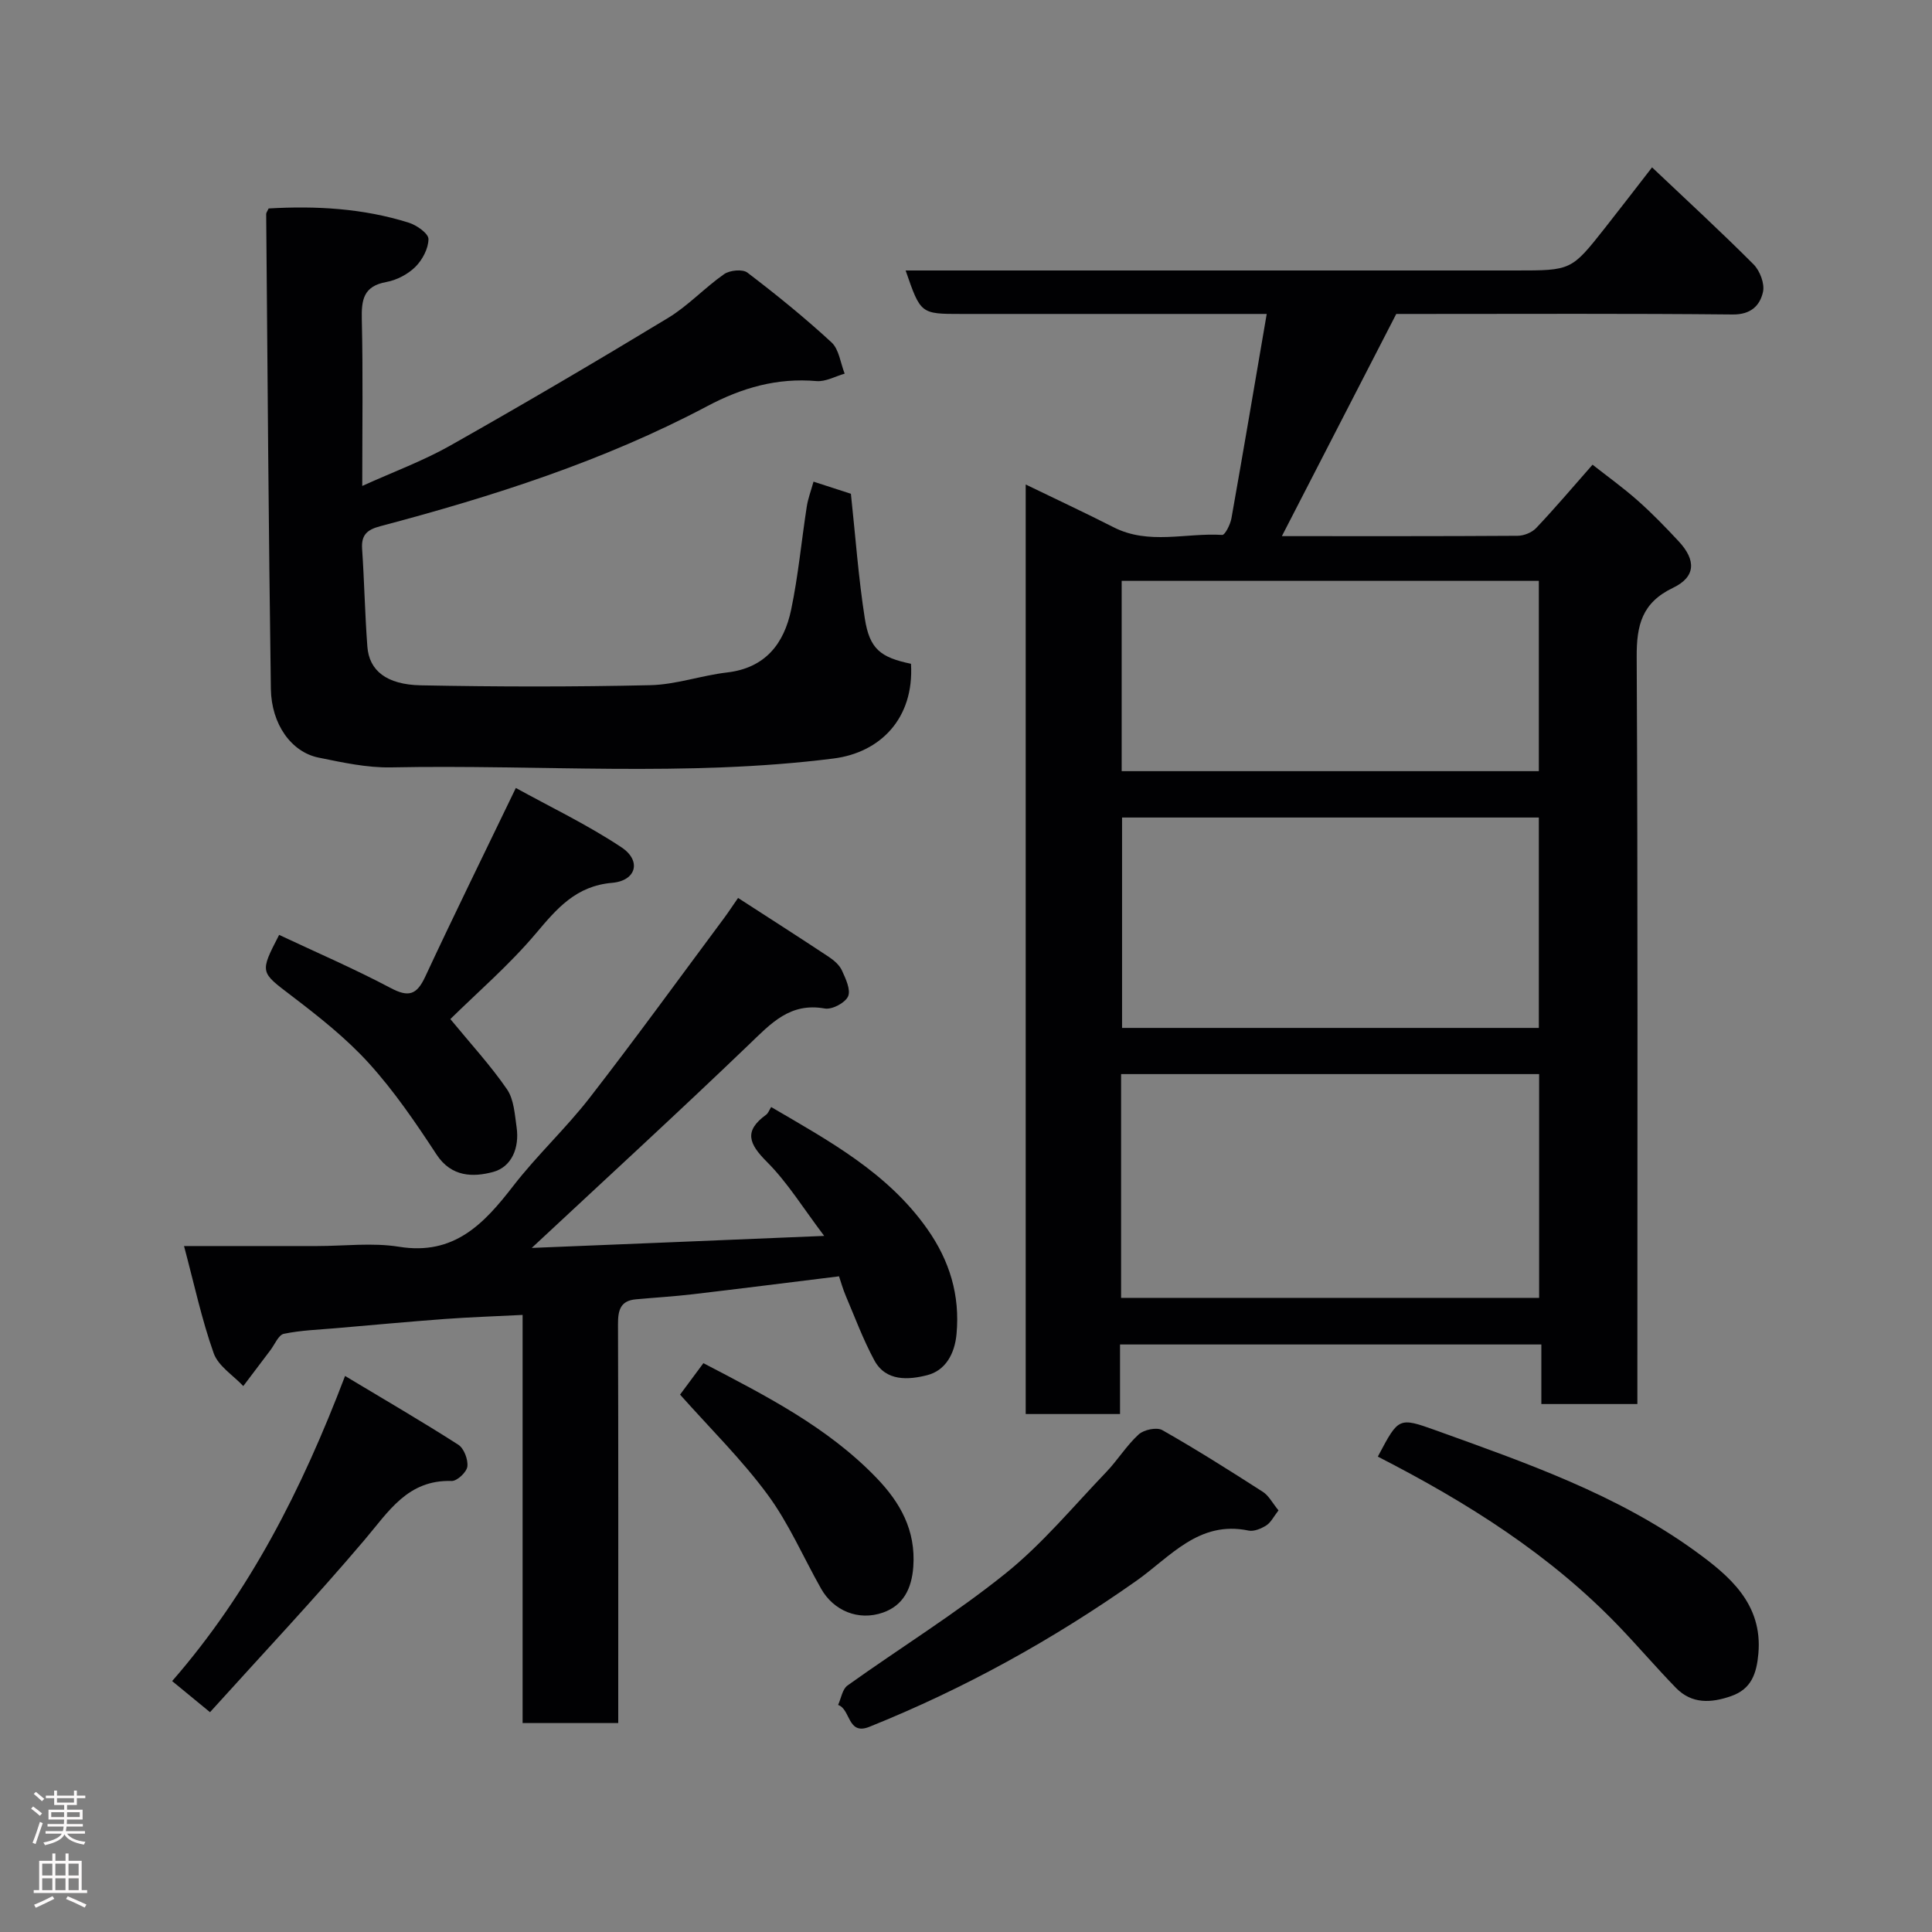 <svg enable-background="new 0 0 400 400" viewBox="0 0 400 400" xmlns="http://www.w3.org/2000/svg"><rect x="0" y="0" width="400" height="400" fill="#808080" stroke="none"/><g fill="#010103"><path d="m231.89 278.36v14.4c-6.63 0-12.9 0-19.53 0 0-64.02 0-128.02 0-192.45 6.18 3 12.24 5.82 18.19 8.85 7.29 3.72 15 1.12 22.49 1.59.58.04 1.68-2.15 1.91-3.41 2.48-13.95 4.84-27.92 7.31-42.34-16.28 0-31.76 0-47.24 0-5.33 0-10.66 0-15.99 0-8.42 0-8.42 0-11.53-9h5.34 120.96c11.52 0 11.53.01 18.48-8.79 3.21-4.07 6.36-8.18 9.76-12.56 7.2 6.82 14.26 13.31 21.02 20.09 1.31 1.32 2.33 3.99 1.95 5.7-.63 2.82-2.5 4.71-6.27 4.67-21.51-.22-43-.11-64.49-.11-1.83 0-3.65 0-5.17 0-7.93 15.41-15.73 30.55-23.68 46 16.52 0 32.66.04 48.81-.07 1.3-.01 2.96-.67 3.84-1.61 3.84-4.05 7.45-8.31 11.67-13.11 2.93 2.31 6.28 4.71 9.34 7.42 2.99 2.64 5.78 5.53 8.5 8.45 3.63 3.91 3.54 7.36-1.18 9.62-6.44 3.09-7.56 7.74-7.52 14.32.25 49.5.14 98.98.14 148.46v6.21c-6.74 0-13.13 0-19.88 0 0-4.1 0-8.04 0-12.33-29.08 0-57.79 0-87.23 0zm.22-9.65h86.55c0-15.67 0-31.05 0-46.33-29.05 0-57.75 0-86.55 0zm86.49-55.89c0-14.9 0-29.28 0-43.56-28.98 0-57.56 0-86.29 0v43.56zm-86.37-53.16h86.37c0-13.39 0-26.44 0-39.4-28.98 0-57.56 0-86.37 0z"/><path d="m55.62 43.16c9.76-.57 19.54-.04 29.03 2.95 1.63.51 4.06 2.23 4.06 3.38-.01 1.97-1.26 4.32-2.72 5.77-1.55 1.53-3.86 2.74-6.02 3.13-4.74.86-5.16 3.7-5.06 7.77.26 11.16.09 22.31.09 34.45 6.48-2.94 12.57-5.17 18.15-8.32 15.19-8.58 30.24-17.42 45.16-26.46 4.17-2.53 7.6-6.27 11.62-9.08 1.17-.81 3.81-1.07 4.81-.31 6 4.57 11.88 9.34 17.42 14.45 1.56 1.44 1.85 4.28 2.72 6.47-1.94.55-3.94 1.7-5.82 1.54-8.17-.71-15.43 1.37-22.65 5.2-21.42 11.35-44.39 18.68-67.73 24.86-2.63.7-3.91 1.76-3.71 4.66.46 6.75.58 13.53 1.09 20.27.37 4.93 3.94 7.86 11.08 8 15.83.31 31.67.33 47.49-.03 5.31-.12 10.56-2.01 15.88-2.63 7.94-.92 11.82-5.96 13.29-13.01 1.47-7.02 2.13-14.22 3.23-21.32.26-1.68.88-3.3 1.4-5.18 3.14 1.02 5.73 1.86 7.74 2.51.95 8.87 1.56 17.4 2.88 25.82.99 6.33 3.25 8.06 9.56 9.38.69 11.35-6.4 18.39-16.03 19.61-30.47 3.86-61.06 1.22-91.59 1.84-5.01.1-10.1-1.02-15.05-2.03-5.58-1.14-9.75-6.84-9.86-14.24-.47-32.76-.69-65.52-.97-98.28-.01-.29.24-.58.51-1.17z"/><path d="m170.64 255.88c-4.33-5.71-7.58-11.05-11.87-15.34-3.73-3.73-4.81-6.37-.16-9.74.45-.33.66-.98 1.05-1.6 11.98 7.01 24.13 13.59 32.34 25.27 4.61 6.56 6.78 13.68 6.04 21.72-.38 4.15-2.32 7.58-6.09 8.53-3.79.96-8.52 1.37-10.93-3.08-2.3-4.26-4-8.85-5.9-13.32-.61-1.43-1.03-2.95-1.41-4.07-10.5 1.29-20.39 2.55-30.28 3.71-3.92.46-7.86.69-11.79 1.05-3.21.29-3.7 2.28-3.69 5.15.09 25.65.05 51.31.05 76.97v5.61c-6.73 0-13 0-19.8 0 0-28.03 0-56.09 0-84.5-5.72.29-10.91.46-16.08.84-7.54.56-15.07 1.26-22.6 1.91-3.6.31-7.24.43-10.75 1.16-1.11.23-1.87 2.18-2.77 3.37-1.88 2.48-3.75 4.97-5.63 7.45-2.1-2.24-5.17-4.13-6.12-6.78-2.48-6.97-4.03-14.27-6.15-22.21h27.56c5.66 0 11.45-.74 16.97.15 11.37 1.83 17.54-4.71 23.62-12.58 4.93-6.38 10.92-11.93 15.86-18.3 9.51-12.26 18.62-24.83 27.89-37.29.87-1.18 1.67-2.41 2.81-4.05 6.23 4.03 12.52 8.05 18.74 12.17 1.09.72 2.24 1.7 2.76 2.84.78 1.7 1.88 4.03 1.27 5.38-.61 1.34-3.32 2.77-4.82 2.5-7.17-1.29-11.12 3.06-15.64 7.41-14.71 14.12-29.74 27.9-45.03 42.16 19.69-.79 39.42-1.61 60.55-2.49z"/><path d="m93.24 210.99c4.26 5.18 8.35 9.62 11.73 14.54 1.44 2.1 1.6 5.19 1.99 7.88.6 4.2-.99 8.2-4.9 9.24-4.05 1.08-8.59 1.1-11.68-3.62-4.29-6.55-8.75-13.1-13.99-18.88-4.72-5.21-10.37-9.66-15.99-13.95-6.52-4.98-6.69-4.74-2.61-12.64 7.68 3.61 15.54 7 23.08 10.99 3.73 1.98 5.41 1.43 7.16-2.32 5.91-12.68 12.09-25.24 18.77-39.09 7.03 3.88 14.78 7.58 21.87 12.29 4.19 2.78 3.07 6.92-1.94 7.35-7.48.65-11.4 5.28-15.78 10.48-5.55 6.57-12.14 12.24-17.71 17.73z"/><path d="m264.7 312.71c-.99 1.27-1.56 2.48-2.51 3.1-1.05.67-2.56 1.31-3.68 1.08-10.32-2.16-16.22 5.46-23.25 10.41-17.29 12.18-35.65 22.34-55.27 30.22-4.55 1.83-3.86-3.67-6.47-4.53.63-1.37.88-3.27 1.95-4.03 10.88-7.78 22.32-14.84 32.72-23.2 7.63-6.13 14-13.85 20.82-20.96 2.38-2.48 4.22-5.52 6.74-7.82 1.07-.98 3.74-1.54 4.89-.89 7.08 4.02 13.97 8.38 20.82 12.78 1.22.77 1.97 2.29 3.24 3.84z"/><path d="m285.27 301.58c.09-.17.16-.31.23-.45 4.04-7.58 4.11-7.75 11.69-5.02 18.7 6.74 37.58 13.27 53.83 25.06 6.94 5.04 13.97 10.84 13.03 21.23-.37 4.07-1.43 7.3-5.63 8.76-4.12 1.44-8.13 1.68-11.42-1.69-4.03-4.14-7.79-8.55-11.79-12.72-14.23-14.84-31.34-25.64-49.94-35.17z"/><path d="m43.48 354.49c-3.25-2.67-5.38-4.42-7.84-6.44 16.05-18.41 26.85-39.67 35.8-63.17 8.26 4.96 15.95 9.43 23.44 14.23 1.18.76 2.06 3.07 1.88 4.52-.14 1.16-2.13 3.03-3.25 2.99-9.09-.29-13.02 6.29-18.02 12.18-10.3 12.15-21.24 23.76-32.01 35.69z"/><path d="m140.8 288.74c1.18-1.59 2.98-4.02 4.83-6.51 12.79 6.68 25.66 13.18 35.83 23.74 4.93 5.11 8.16 10.85 7.63 18.39-.33 4.58-2.09 8.03-6.26 9.5-5.13 1.81-10.27-.41-12.82-4.92-3.69-6.52-6.69-13.55-11.11-19.53-5.32-7.22-11.8-13.59-18.1-20.67z"/></g><path d="m6.44 374.46.42-.45c.65.47 1.27.95 1.85 1.44l-.45.49c-.65-.56-1.25-1.06-1.82-1.48m.93 7.33-.63-.26c.55-1.36 1.05-2.8 1.52-4.33.19.1.38.19.59.27-.46 1.29-.95 2.73-1.48 4.32m-.38-10.38.44-.42c.43.34 1.01.82 1.74 1.44l-.49.49c-.53-.51-1.09-1.01-1.69-1.51m2.5.35h1.72v-1.04h.59v1.04h3.52v-1.04h.59v1.04h1.75v.53h-1.75v1.42h-2.03v.97h3.22v2.03h-3.24c0 .35-.01.66-.03.93h3.32v.53h-3.37c-.03.27-.08.58-.15.94h3.96v.53h-3.71c.67.92 1.93 1.48 3.79 1.68-.13.24-.23.44-.29.59-2.13-.38-3.48-1.08-4.04-2.12-.43.97-1.77 1.72-4.03 2.23-.09-.19-.2-.37-.33-.55 2.1-.42 3.37-1.03 3.81-1.83h-3.36v-.53h3.58c.08-.29.13-.61.16-.94h-3.33v-.53h3.39c.02-.27.04-.58.04-.93h-3.23v-2.03h3.25v-.97h-2.07v-1.42h-1.73zm1.12 3.44v1h2.65c.01-.3.02-.44.01-.4v-.25-.35zm1.19-2h3.52v-.91h-3.52zm4.71 2h-2.63v.59c0 .16-.01.28-.01.4h2.64z" fill="#fcfafa"/><path d="m13.56 383.74h.63v1.52h2.72v6.07h1.13v.6h-11.06v-.6h1.13v-6.07h2.73v-1.52h.63v1.52h2.1v-1.52zm-2.69 8.83.38.56c-1.24.63-2.53 1.25-3.85 1.85-.1-.21-.21-.42-.34-.63 1.36-.55 2.63-1.15 3.81-1.78m-2.13-4.27h2.1v-2.45h-2.1zm0 3.04h2.1v-2.46h-2.1zm2.72-3.04h2.1v-2.45h-2.1zm0 3.04h2.1v-2.46h-2.1zm6.07 3.6c-1.41-.71-2.7-1.3-3.86-1.78l.35-.56c1.45.62 2.75 1.19 3.88 1.72zm-1.25-9.09h-2.1v2.45h2.1zm-2.09 5.49h2.1v-2.46h-2.1z" fill="#fcfafa"/></svg>